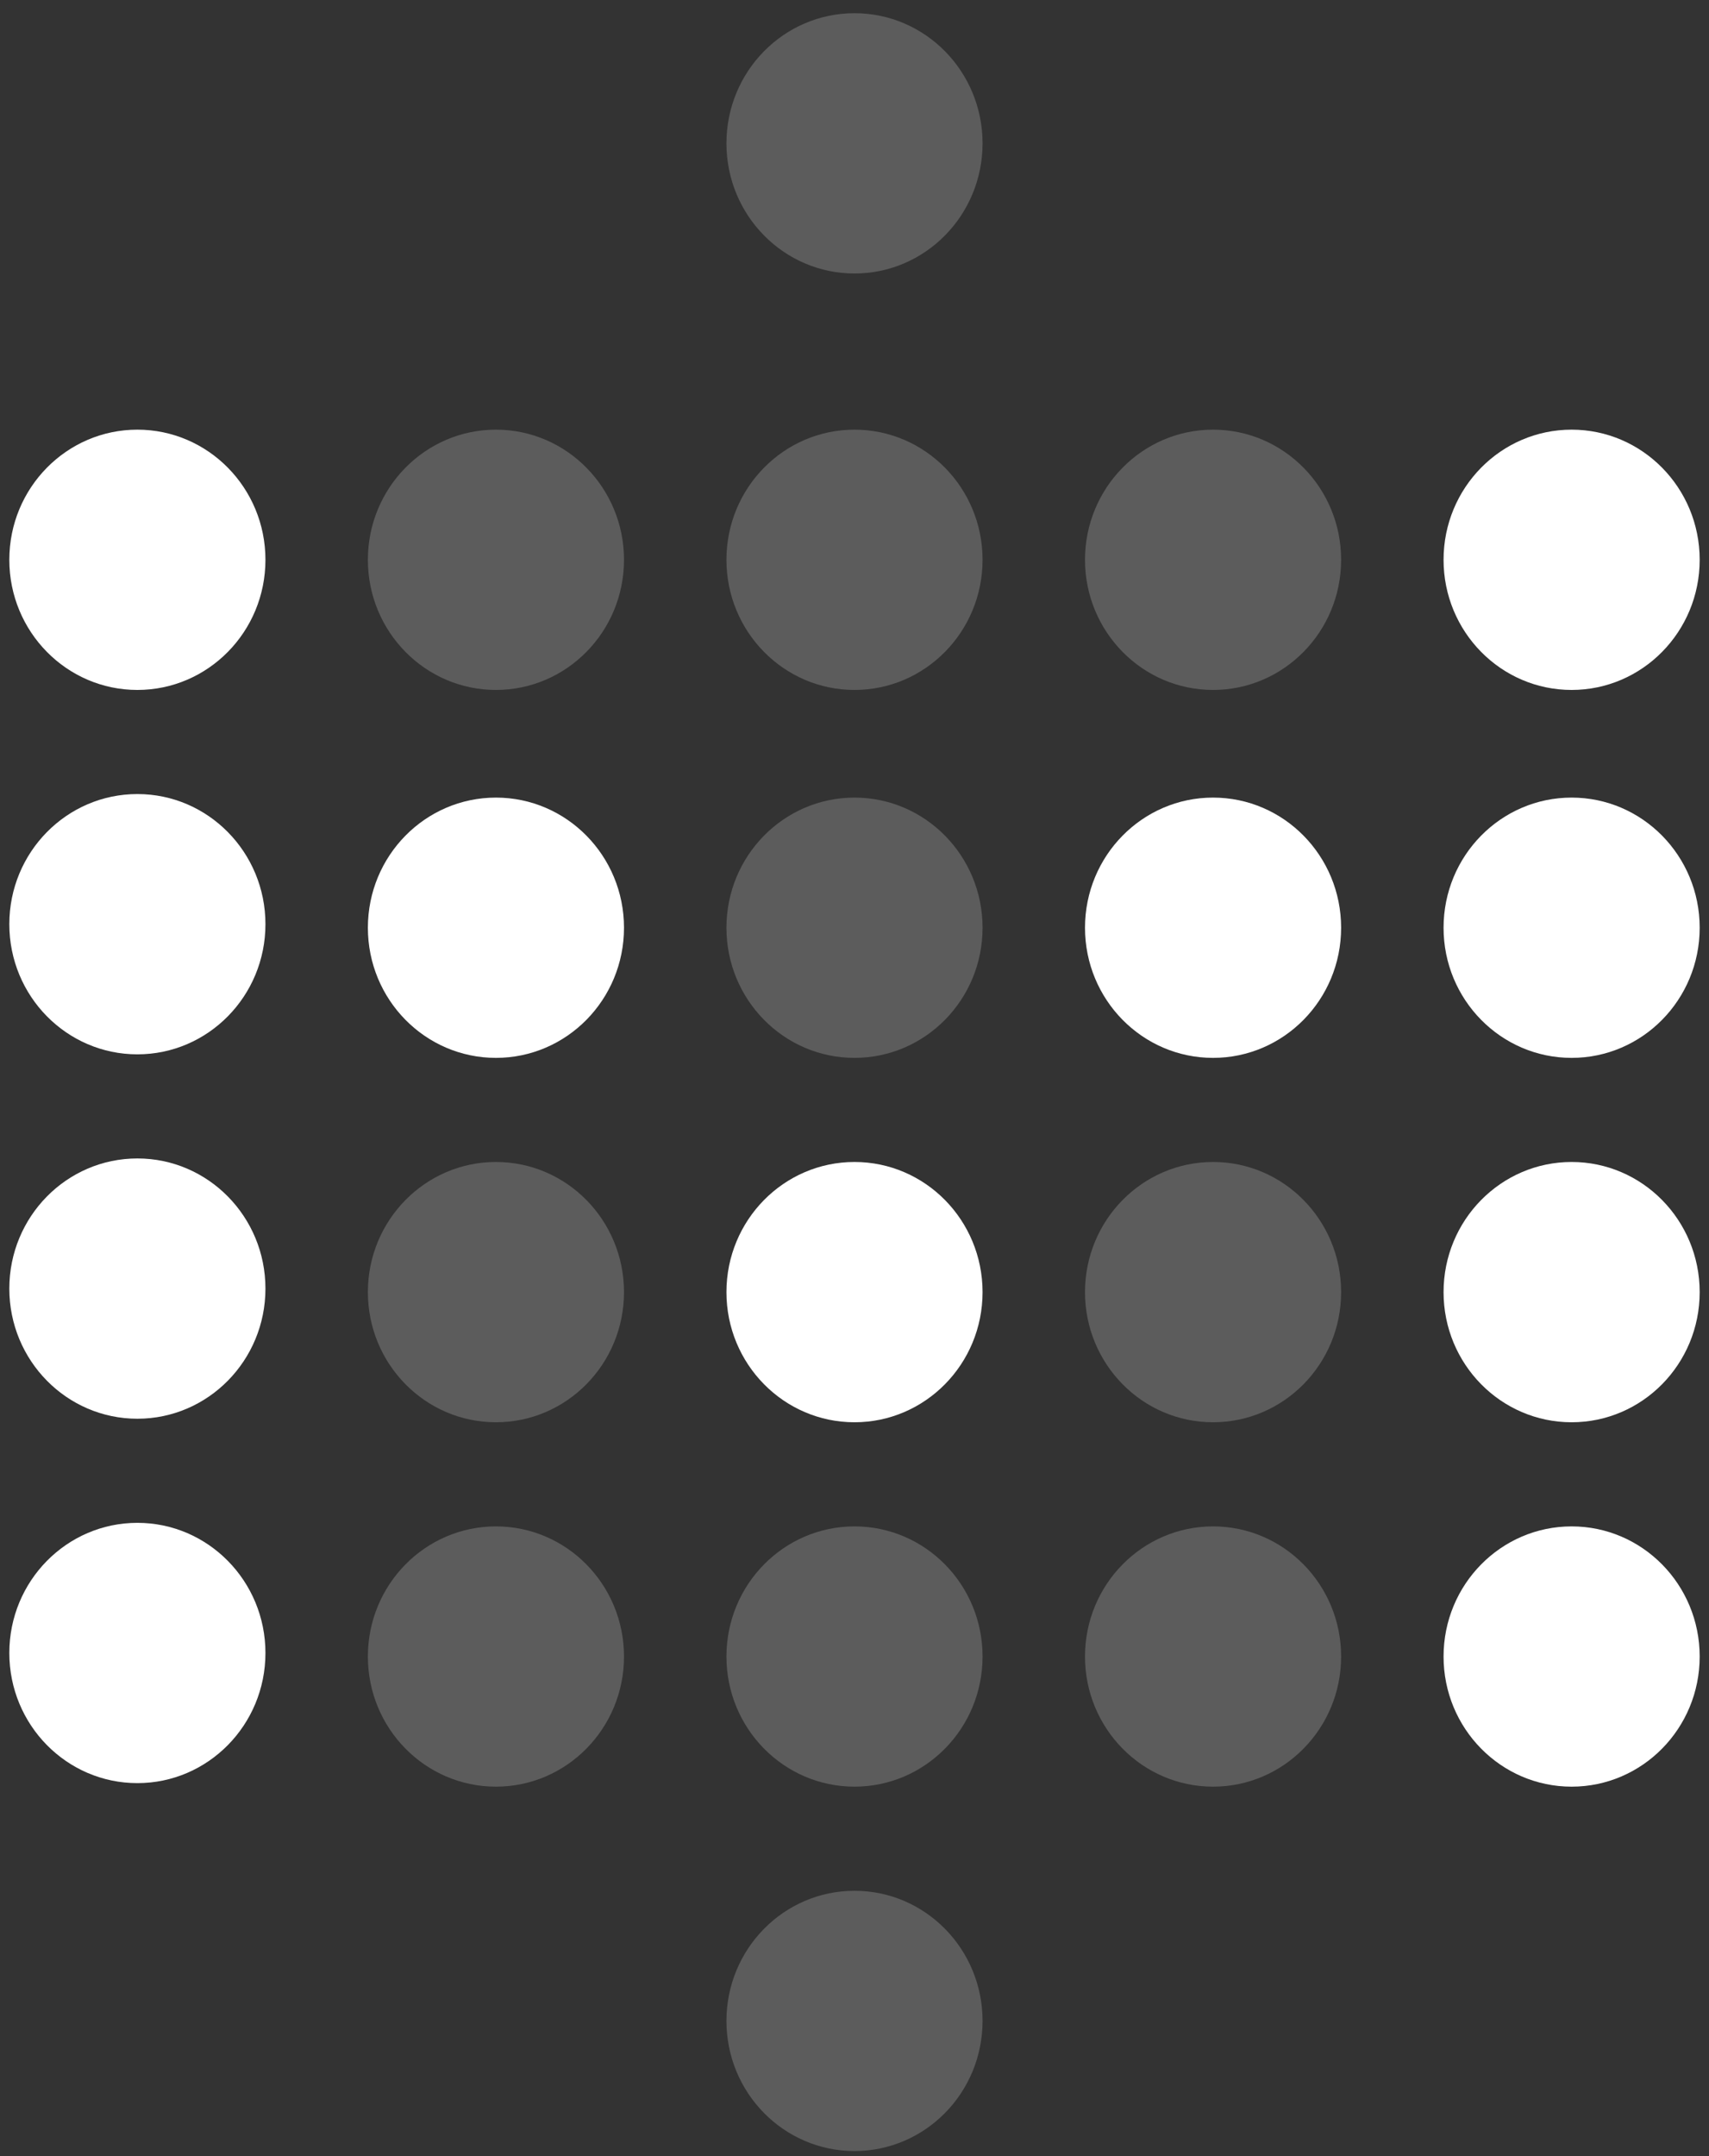 <svg width="88" height="111" viewBox="0 0 88 111" fill="none" xmlns="http://www.w3.org/2000/svg">
<rect x="0" y="0" width="88" height="111" fill="#333333" stroke="none"/>
<path d="M7.074 35.517C10.716 35.517 13.668 32.517 13.668 28.817C13.668 25.117 10.716 22.118 7.074 22.118C3.432 22.118 0.48 25.117 0.48 28.817C0.48 32.517 3.432 35.517 7.074 35.517Z" fill="white"/>
<path d="M7.074 54.275C10.716 54.275 13.668 51.275 13.668 47.575C13.668 43.876 10.716 40.876 7.074 40.876C3.432 40.876 0.48 43.876 0.48 47.575C0.48 51.275 3.432 54.275 7.074 54.275Z" fill="white"/>
<path opacity="0.2" d="M25.537 35.517C29.179 35.517 32.131 32.517 32.131 28.817C32.131 25.117 29.179 22.118 25.537 22.118C21.895 22.118 18.943 25.117 18.943 28.817C18.943 32.517 21.895 35.517 25.537 35.517Z" fill="white"/>
<path d="M25.537 54.457C29.179 54.457 32.131 51.458 32.131 47.758C32.131 44.058 29.179 41.058 25.537 41.058C21.895 41.058 18.943 44.058 18.943 47.758C18.943 51.458 21.895 54.457 25.537 54.457Z" fill="white"/>
<path opacity="0.2" d="M44 35.517C47.642 35.517 50.594 32.517 50.594 28.817C50.594 25.117 47.642 22.118 44 22.118C40.358 22.118 37.406 25.117 37.406 28.817C37.406 32.517 40.358 35.517 44 35.517Z" fill="white"/>
<path opacity="0.2" d="M44 14.079C47.642 14.079 50.594 11.079 50.594 7.379C50.594 3.679 47.642 0.68 44 0.68C40.358 0.68 37.406 3.679 37.406 7.379C37.406 11.079 40.358 14.079 44 14.079Z" fill="white"/>
<path opacity="0.2" d="M44 54.457C47.642 54.457 50.594 51.458 50.594 47.758C50.594 44.058 47.642 41.058 44 41.058C40.358 41.058 37.406 44.058 37.406 47.758C37.406 51.458 40.358 54.457 44 54.457Z" fill="white"/>
<path opacity="0.2" d="M62.463 35.517C66.105 35.517 69.057 32.517 69.057 28.817C69.057 25.117 66.105 22.118 62.463 22.118C58.821 22.118 55.869 25.117 55.869 28.817C55.869 32.517 58.821 35.517 62.463 35.517Z" fill="white"/>
<path d="M80.926 35.517C84.568 35.517 87.52 32.517 87.52 28.817C87.52 25.117 84.568 22.118 80.926 22.118C77.284 22.118 74.332 25.117 74.332 28.817C74.332 32.517 77.284 35.517 80.926 35.517Z" fill="white"/>
<path d="M62.463 54.457C66.105 54.457 69.057 51.458 69.057 47.758C69.057 44.058 66.105 41.058 62.463 41.058C58.821 41.058 55.869 44.058 55.869 47.758C55.869 51.458 58.821 54.457 62.463 54.457Z" fill="white"/>
<path d="M80.926 54.457C84.568 54.457 87.52 51.458 87.52 47.758C87.52 44.058 84.568 41.058 80.926 41.058C77.284 41.058 74.332 44.058 74.332 47.758C74.332 51.458 77.284 54.457 80.926 54.457Z" fill="white"/>
<path d="M7.074 73.033C10.716 73.033 13.668 70.033 13.668 66.334C13.668 62.634 10.716 59.634 7.074 59.634C3.432 59.634 0.48 62.634 0.48 66.334C0.48 70.033 3.432 73.033 7.074 73.033Z" fill="white"/>
<path opacity="0.2" d="M25.537 73.215C29.179 73.215 32.131 70.216 32.131 66.516C32.131 62.816 29.179 59.816 25.537 59.816C21.895 59.816 18.943 62.816 18.943 66.516C18.943 70.216 21.895 73.215 25.537 73.215Z" fill="white"/>
<path d="M44 73.215C47.642 73.215 50.594 70.216 50.594 66.516C50.594 62.816 47.642 59.816 44 59.816C40.358 59.816 37.406 62.816 37.406 66.516C37.406 70.216 40.358 73.215 44 73.215Z" fill="white"/>
<path opacity="0.2" d="M62.463 73.215C66.105 73.215 69.057 70.216 69.057 66.516C69.057 62.816 66.105 59.816 62.463 59.816C58.821 59.816 55.869 62.816 55.869 66.516C55.869 70.216 58.821 73.215 62.463 73.215Z" fill="white"/>
<path d="M80.926 73.215C84.568 73.215 87.52 70.216 87.52 66.516C87.52 62.816 84.568 59.816 80.926 59.816C77.284 59.816 74.332 62.816 74.332 66.516C74.332 70.216 77.284 73.215 80.926 73.215Z" fill="white"/>
<path d="M7.074 91.791C10.716 91.791 13.668 88.792 13.668 85.092C13.668 81.392 10.716 78.392 7.074 78.392C3.432 78.392 0.48 81.392 0.48 85.092C0.48 88.792 3.432 91.791 7.074 91.791Z" fill="white"/>
<path opacity="0.2" d="M25.537 91.973C29.179 91.973 32.131 88.974 32.131 85.274C32.131 81.574 29.179 78.575 25.537 78.575C21.895 78.575 18.943 81.574 18.943 85.274C18.943 88.974 21.895 91.973 25.537 91.973Z" fill="white"/>
<path opacity="0.2" d="M44 91.973C47.642 91.973 50.594 88.974 50.594 85.274C50.594 81.574 47.642 78.575 44 78.575C40.358 78.575 37.406 81.574 37.406 85.274C37.406 88.974 40.358 91.973 44 91.973Z" fill="white"/>
<path opacity="0.2" d="M44 110.731C47.642 110.731 50.594 107.732 50.594 104.032C50.594 100.332 47.642 97.333 44 97.333C40.358 97.333 37.406 100.332 37.406 104.032C37.406 107.732 40.358 110.731 44 110.731Z" fill="white"/>
<path opacity="0.2" d="M62.463 91.973C66.105 91.973 69.057 88.974 69.057 85.274C69.057 81.574 66.105 78.575 62.463 78.575C58.821 78.575 55.869 81.574 55.869 85.274C55.869 88.974 58.821 91.973 62.463 91.973Z" fill="white"/>
<path d="M80.926 91.973C84.568 91.973 87.52 88.974 87.52 85.274C87.52 81.574 84.568 78.575 80.926 78.575C77.284 78.575 74.332 81.574 74.332 85.274C74.332 88.974 77.284 91.973 80.926 91.973Z" fill="white"/>
</svg>
